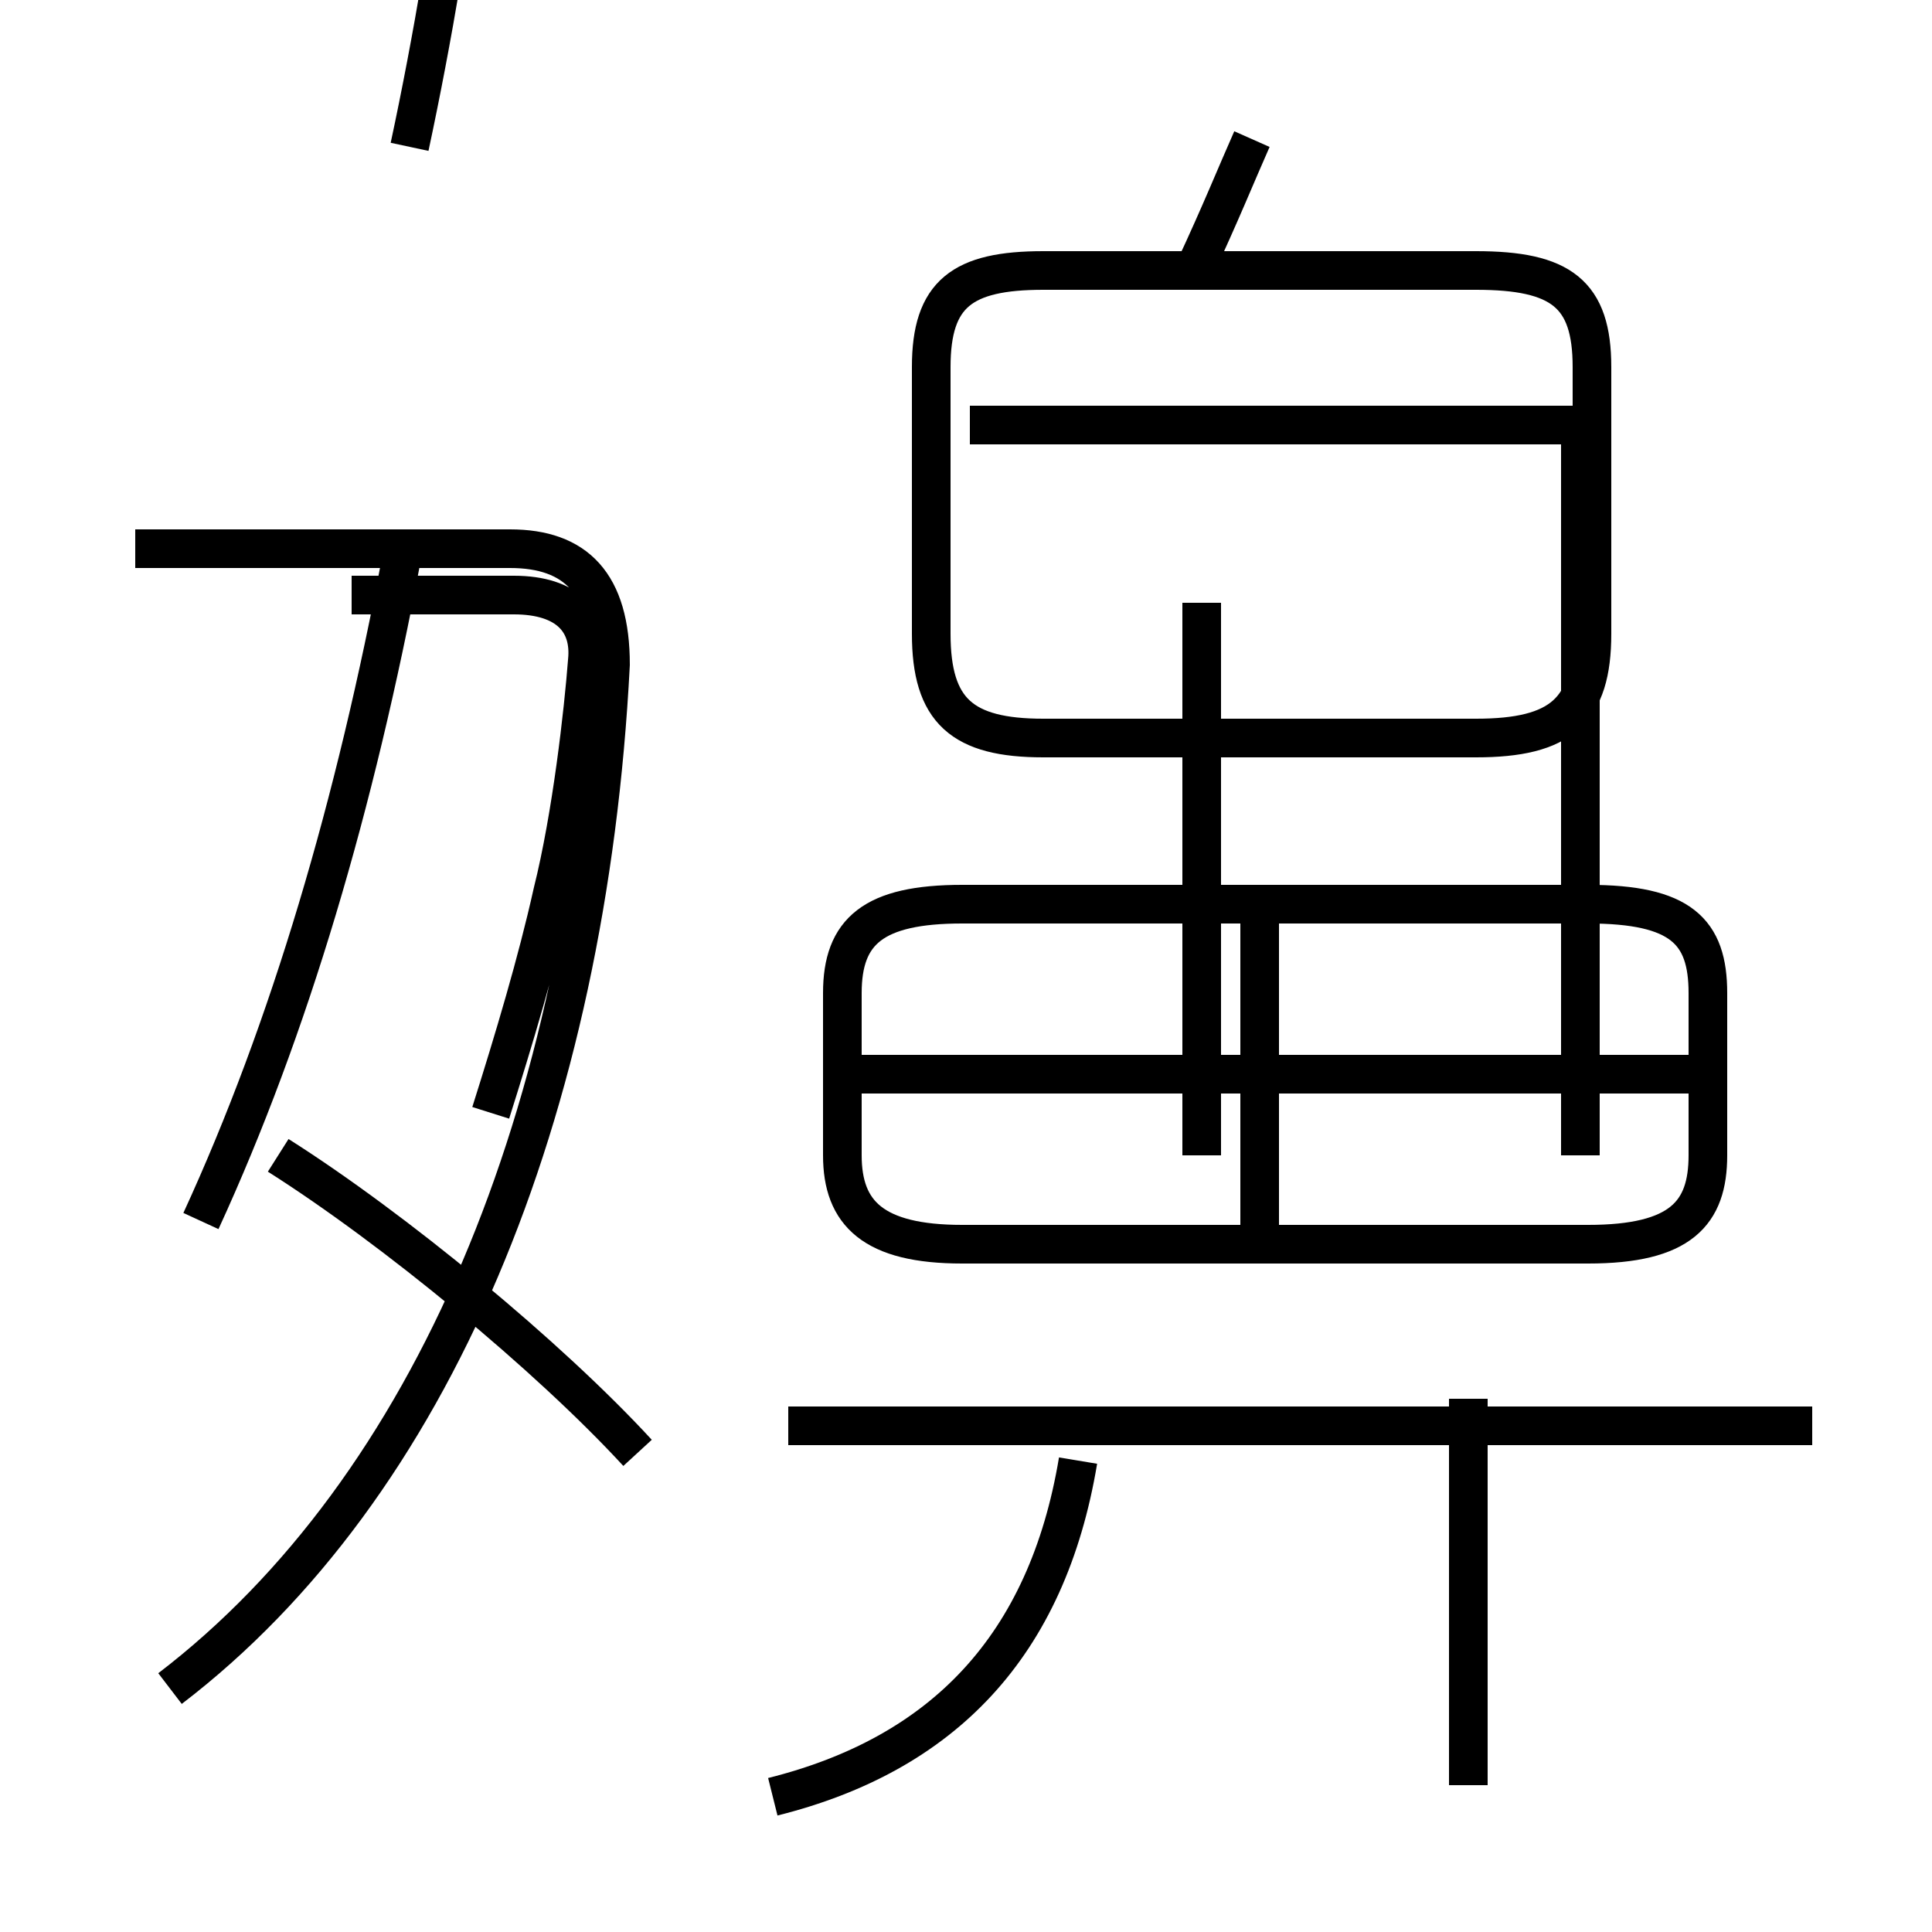<?xml version='1.0' encoding='utf8'?>
<svg viewBox="0.0 -6.0 50.0 50.0" version="1.1" xmlns="http://www.w3.org/2000/svg">
<rect x="0.0" y="-6.0" width="50.0" height="50.0" fill="#808080" stroke="none"/>
<rect x="-1000" y="-1000" width="2000" height="2000" stroke="white" fill="white"/>
<g style="fill:white;stroke:#000000;  stroke-width:1">
<path d="M 4.4 -0.3 C 11.2 -5.5 15.2 -15.2 15.8 -26.8 C 15.8 -28.9 14.9 -29.8 13.2 -29.8 L 3.5 -29.8 M 16.5 -6.4 C 14.2 -8.9 10.2 -12.2 7.2 -14.1 M 20.0 2.5 C 24.4 1.4 27.1 -1.4 27.9 -6.2 M 5.2 -12.4 C 7.5 -17.4 9.2 -23.2 10.4 -29.6 M 46.9 -7.1 L 20.4 -7.1 M 38.0 2.2 L 38.0 -7.8 M 12.7 -15.2 C 13.3 -17.1 13.9 -19.1 14.3 -20.9 C 14.8 -22.9 15.1 -25.6 15.2 -26.9 C 15.3 -27.9 14.7 -28.6 13.3 -28.6 L 9.1 -28.6 M 32.6 -11.8 L 32.6 -21.1 M 24.9 -11.8 L 41.1 -11.8 C 43.5 -11.8 44.2 -12.6 44.2 -14.1 L 44.2 -18.3 C 44.2 -19.9 43.5 -20.6 41.1 -20.6 L 24.9 -20.6 C 22.6 -20.6 21.8 -19.9 21.8 -18.3 L 21.8 -14.1 C 21.8 -12.6 22.6 -11.8 24.9 -11.8 Z M 43.9 -16.2 L 22.1 -16.2 M 40.9 -14.1 L 40.9 -32.5 M 27.0 -24.9 L 38.2 -24.9 C 40.4 -24.9 41.2 -25.6 41.2 -27.6 L 41.2 -34.5 C 41.2 -36.4 40.4 -37.0 38.2 -37.0 L 27.0 -37.0 C 24.9 -37.0 24.1 -36.4 24.1 -34.5 L 24.1 -27.6 C 24.1 -25.6 24.9 -24.9 27.0 -24.9 Z M 40.9 -33.0 L 25.1 -33.0 M 31.1 -28.4 L 31.1 -14.1 M 30.9 -37.0 C 31.6 -38.5 32.0 -39.5 32.4 -40.4 M 10.6 -40.2 C 11.2 -43.0 11.7 -46.0 12.1 -49.1" transform="translate(0.0, 38.0)" />
</g>
</svg>